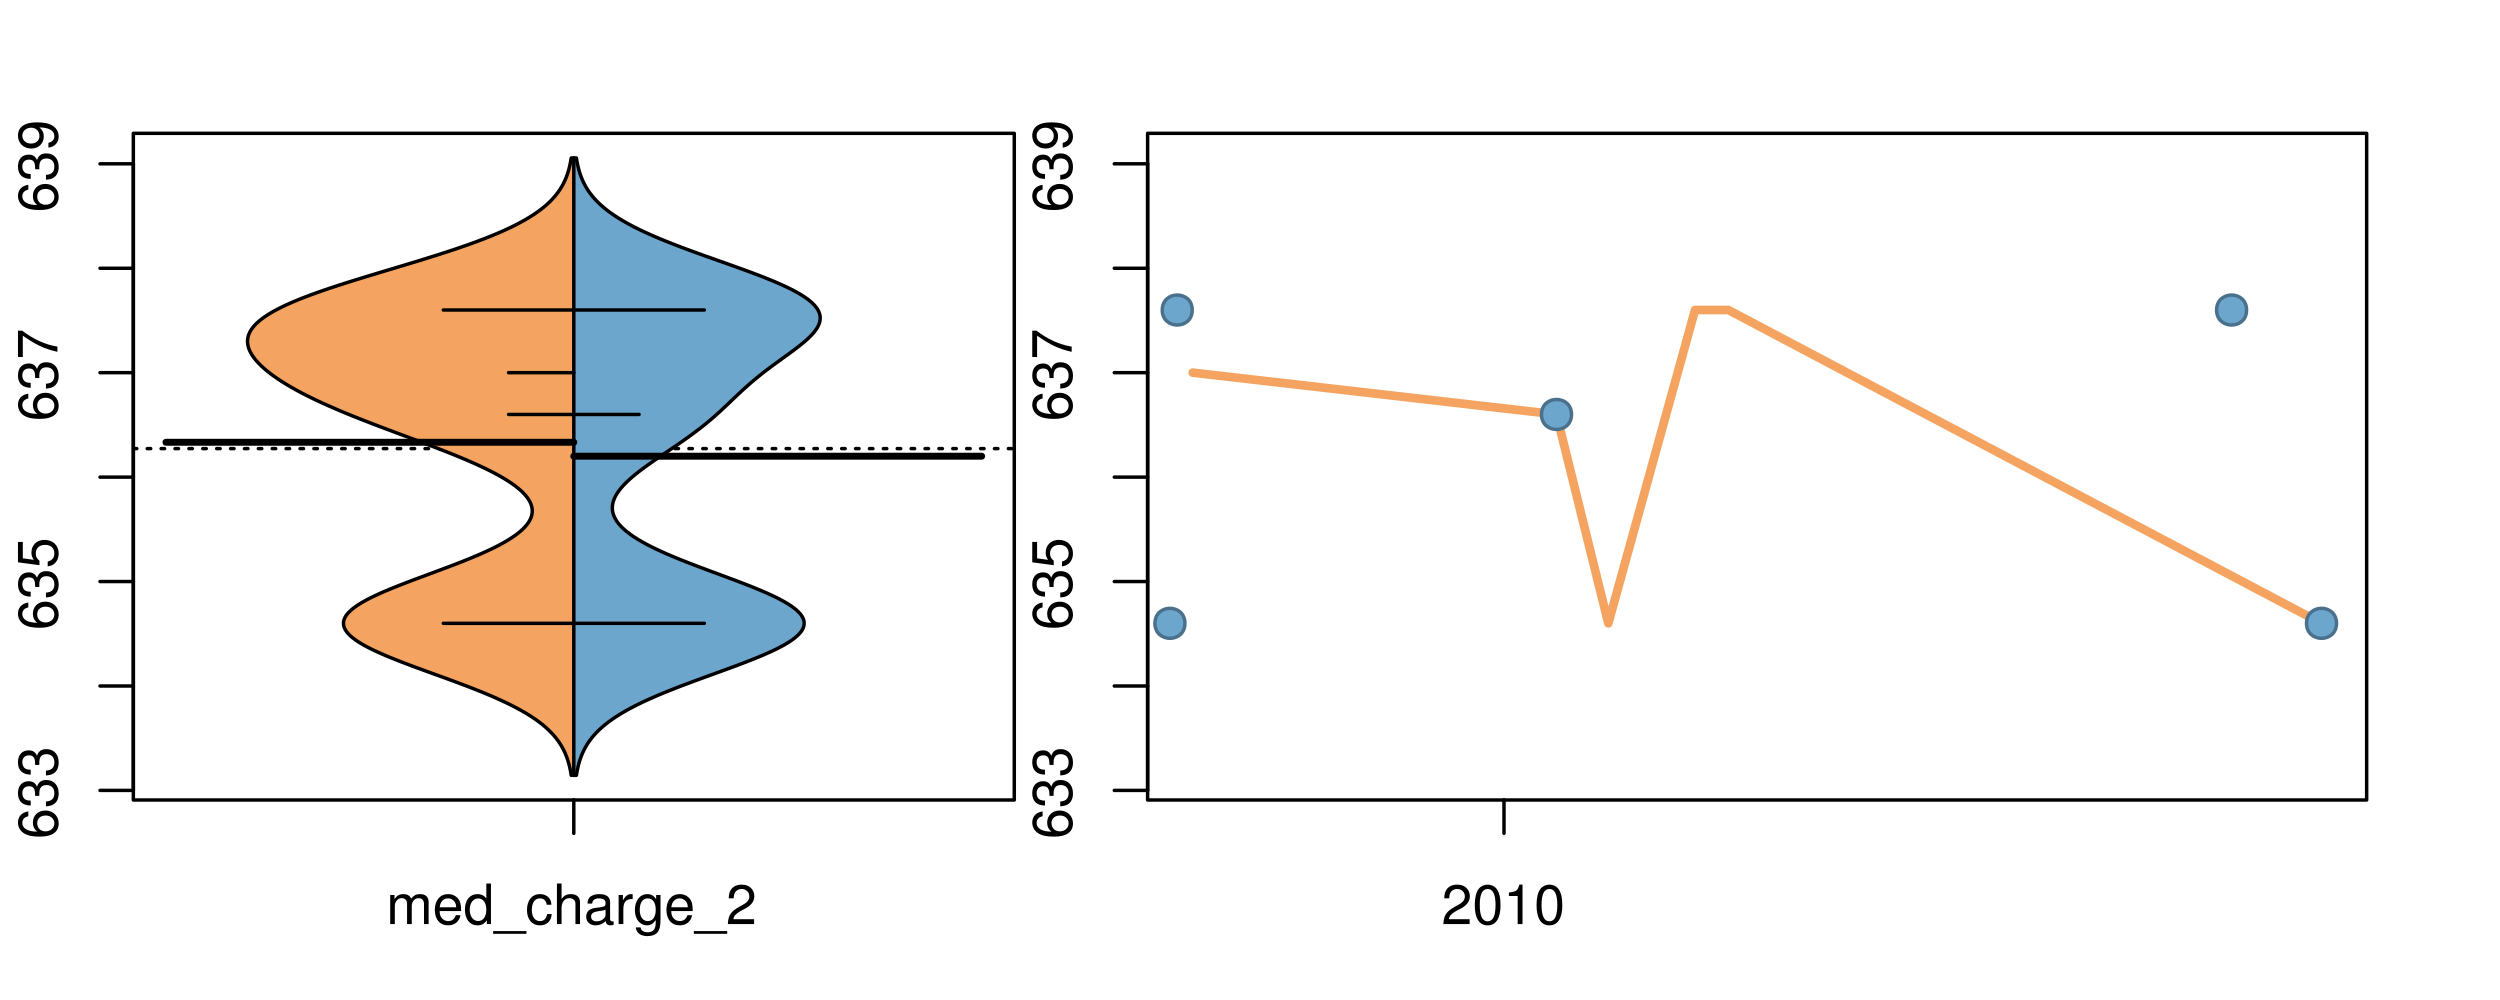 <?xml version="1.0" encoding="UTF-8"?>
<svg xmlns="http://www.w3.org/2000/svg" xmlns:xlink="http://www.w3.org/1999/xlink" width="540pt" height="216pt" viewBox="0 0 540 216" version="1.1">
<defs>
<g>
<symbol overflow="visible" id="glyph0-0">
<path style="stroke:none;" d="M -6.281 -5.969 C -7.688 -5.766 -8.516 -4.859 -8.516 -3.562 C -8.516 -2.625 -8.047 -1.781 -7.297 -1.281 C -6.469 -0.75 -5.422 -0.516 -3.875 -0.516 C -2.453 -0.516 -1.531 -0.734 -0.781 -1.234 C -0.094 -1.688 0.281 -2.438 0.281 -3.375 C 0.281 -4.984 -0.922 -6.156 -2.594 -6.156 C -4.172 -6.156 -5.297 -5.078 -5.297 -3.547 C -5.297 -2.719 -4.969 -2.047 -4.344 -1.594 C -6.422 -1.609 -7.578 -2.281 -7.578 -3.484 C -7.578 -4.234 -7.109 -4.75 -6.281 -4.922 Z M -4.359 -3.422 C -4.359 -4.438 -3.641 -5.078 -2.516 -5.078 C -1.438 -5.078 -0.656 -4.359 -0.656 -3.391 C -0.656 -2.406 -1.469 -1.656 -2.562 -1.656 C -3.625 -1.656 -4.359 -2.375 -4.359 -3.422 Z M -4.359 -3.422 "/>
</symbol>
<symbol overflow="visible" id="glyph0-1">
<path style="stroke:none;" d="M -3.906 -2.656 L -3.906 -3.234 C -3.906 -4.391 -3.391 -4.984 -2.359 -4.984 C -1.297 -4.984 -0.656 -4.328 -0.656 -3.234 C -0.656 -2.078 -1.234 -1.516 -2.469 -1.438 L -2.469 -0.391 C -1.781 -0.438 -1.344 -0.547 -0.953 -0.75 C -0.141 -1.188 0.281 -2.031 0.281 -3.188 C 0.281 -4.938 -0.766 -6.078 -2.375 -6.078 C -3.453 -6.078 -4.062 -5.656 -4.406 -4.625 C -4.719 -5.422 -5.312 -5.812 -6.172 -5.812 C -7.625 -5.812 -8.516 -4.844 -8.516 -3.234 C -8.516 -1.516 -7.578 -0.594 -5.766 -0.562 L -5.766 -1.625 C -6.281 -1.625 -6.562 -1.688 -6.828 -1.812 C -7.297 -2.047 -7.578 -2.578 -7.578 -3.234 C -7.578 -4.172 -7.031 -4.734 -6.125 -4.734 C -5.531 -4.734 -5.172 -4.531 -4.984 -4.062 C -4.859 -3.766 -4.812 -3.391 -4.797 -2.656 Z M -3.906 -2.656 "/>
</symbol>
<symbol overflow="visible" id="glyph0-2">
<path style="stroke:none;" d="M -8.516 -5.719 L -8.516 -1.312 L -3.875 -0.688 L -3.875 -1.656 C -4.469 -2.141 -4.672 -2.562 -4.672 -3.219 C -4.672 -4.359 -3.891 -5.078 -2.625 -5.078 C -1.406 -5.078 -0.656 -4.375 -0.656 -3.219 C -0.656 -2.297 -1.125 -1.734 -2.094 -1.469 L -2.094 -0.422 C -1.391 -0.562 -1.062 -0.688 -0.75 -0.938 C -0.094 -1.422 0.281 -2.281 0.281 -3.234 C 0.281 -4.953 -0.969 -6.156 -2.766 -6.156 C -4.453 -6.156 -5.609 -5.047 -5.609 -3.406 C -5.609 -2.812 -5.453 -2.328 -5.094 -1.844 L -7.469 -2.172 L -7.469 -5.719 Z M -8.516 -5.719 "/>
</symbol>
<symbol overflow="visible" id="glyph0-3">
<path style="stroke:none;" d="M -8.516 -6.234 L -8.516 -0.547 L -7.469 -0.547 L -7.469 -5.141 C -4.578 -3.125 -2.797 -2.297 0 -1.656 L 0 -2.781 C -2.719 -3.25 -5.062 -4.312 -7.625 -6.234 Z M -8.516 -6.234 "/>
</symbol>
<symbol overflow="visible" id="glyph0-4">
<path style="stroke:none;" d="M -1.938 -0.641 C -0.547 -0.844 0.281 -1.75 0.281 -3.047 C 0.281 -3.984 -0.188 -4.844 -0.938 -5.328 C -1.766 -5.875 -2.812 -6.109 -4.359 -6.109 C -5.781 -6.109 -6.703 -5.891 -7.453 -5.391 C -8.141 -4.922 -8.516 -4.172 -8.516 -3.234 C -8.516 -1.625 -7.312 -0.453 -5.641 -0.453 C -4.062 -0.453 -2.938 -1.531 -2.938 -3.078 C -2.938 -3.875 -3.234 -4.469 -3.891 -5.016 C -1.812 -5 -0.656 -4.328 -0.656 -3.125 C -0.656 -2.375 -1.125 -1.859 -1.938 -1.688 Z M -7.578 -3.234 C -7.578 -4.219 -6.766 -4.953 -5.656 -4.953 C -4.625 -4.953 -3.875 -4.219 -3.875 -3.188 C -3.875 -2.172 -4.578 -1.531 -5.719 -1.531 C -6.797 -1.531 -7.578 -2.25 -7.578 -3.234 Z M -7.578 -3.234 "/>
</symbol>
<symbol overflow="visible" id="glyph0-5">
<path style="stroke:none;" d="M -8.75 -5.938 L -8.75 -4.938 L -5.5 -4.938 C -6.125 -4.531 -6.469 -3.859 -6.469 -3.016 C -6.469 -1.375 -5.156 -0.312 -3.156 -0.312 C -1.031 -0.312 0.281 -1.359 0.281 -3.047 C 0.281 -3.906 -0.047 -4.516 -0.828 -5.047 L 0 -5.047 L 0 -5.938 Z M -5.531 -3.188 C -5.531 -4.266 -4.578 -4.938 -3.078 -4.938 C -1.625 -4.938 -0.656 -4.25 -0.656 -3.188 C -0.656 -2.094 -1.625 -1.359 -3.094 -1.359 C -4.562 -1.359 -5.531 -2.094 -5.531 -3.188 Z M -5.531 -3.188 "/>
</symbol>
<symbol overflow="visible" id="glyph0-6">
<path style="stroke:none;" d="M -6.281 -3.094 L -6.281 -2.047 L -7.266 -2.047 C -7.688 -2.047 -7.906 -2.297 -7.906 -2.75 C -7.906 -2.828 -7.906 -2.875 -7.891 -3.094 L -8.719 -3.094 C -8.766 -2.875 -8.781 -2.734 -8.781 -2.531 C -8.781 -1.609 -8.25 -1.062 -7.359 -1.062 L -6.281 -1.062 L -6.281 -0.219 L -5.469 -0.219 L -5.469 -1.062 L 0 -1.062 L 0 -2.047 L -5.469 -2.047 L -5.469 -3.094 Z M -6.281 -3.094 "/>
</symbol>
<symbol overflow="visible" id="glyph0-7">
<path style="stroke:none;" d="M 1.516 -6.938 L 1.516 0.266 L 2.109 0.266 L 2.109 -6.938 Z M 1.516 -6.938 "/>
</symbol>
<symbol overflow="visible" id="glyph0-8">
<path style="stroke:none;" d="M -6.469 -3.266 C -6.469 -1.5 -5.203 -0.438 -3.094 -0.438 C -0.984 -0.438 0.281 -1.484 0.281 -3.281 C 0.281 -5.047 -0.984 -6.125 -3.047 -6.125 C -5.219 -6.125 -6.469 -5.078 -6.469 -3.266 Z M -5.547 -3.281 C -5.547 -4.406 -4.625 -5.078 -3.062 -5.078 C -1.578 -5.078 -0.641 -4.375 -0.641 -3.281 C -0.641 -2.156 -1.578 -1.469 -3.094 -1.469 C -4.609 -1.469 -5.547 -2.156 -5.547 -3.281 Z M -5.547 -3.281 "/>
</symbol>
<symbol overflow="visible" id="glyph0-9">
<path style="stroke:none;" d="M -8.75 -1.828 L -8.75 -0.812 L 0 -0.812 L 0 -1.828 Z M -8.75 -1.828 "/>
</symbol>
<symbol overflow="visible" id="glyph0-10">
<path style="stroke:none;" d="M -1.25 -2.297 L -1.25 -1.047 L 0 -1.047 L 0 -2.297 Z M -1.25 -2.297 "/>
</symbol>
<symbol overflow="visible" id="glyph0-11">
<path style="stroke:none;" d="M -2.047 -3.922 L 0 -3.922 L 0 -4.984 L -2.047 -4.984 L -2.047 -6.234 L -2.984 -6.234 L -2.984 -4.984 L -8.516 -4.984 L -8.516 -4.203 L -3.156 -0.344 L -2.047 -0.344 Z M -2.984 -3.922 L -2.984 -1.266 L -6.703 -3.922 Z M -2.984 -3.922 "/>
</symbol>
<symbol overflow="visible" id="glyph0-12">
<path style="stroke:none;" d="M 0 -3.422 L -6.281 -5.828 L -6.281 -4.703 L -1.188 -2.922 L -6.281 -1.25 L -6.281 -0.125 L 0 -2.328 Z M 0 -3.422 "/>
</symbol>
<symbol overflow="visible" id="glyph0-13">
<path style="stroke:none;" d="M -0.594 -6.422 C -0.562 -6.312 -0.562 -6.266 -0.562 -6.203 C -0.562 -5.859 -0.75 -5.656 -1.062 -5.656 L -4.75 -5.656 C -5.875 -5.656 -6.469 -4.844 -6.469 -3.297 C -6.469 -2.391 -6.203 -1.625 -5.734 -1.219 C -5.406 -0.922 -5.047 -0.797 -4.422 -0.781 L -4.422 -1.781 C -5.203 -1.875 -5.547 -2.328 -5.547 -3.266 C -5.547 -4.156 -5.203 -4.672 -4.609 -4.672 L -4.344 -4.672 C -3.922 -4.672 -3.75 -4.422 -3.641 -3.625 C -3.469 -2.203 -3.422 -1.984 -3.266 -1.609 C -2.969 -0.875 -2.406 -0.5 -1.578 -0.5 C -0.438 -0.5 0.281 -1.297 0.281 -2.562 C 0.281 -3.359 0 -4 -0.641 -4.703 C -0.016 -4.781 0.281 -5.094 0.281 -5.734 C 0.281 -5.938 0.25 -6.094 0.172 -6.422 Z M -1.984 -4.672 C -1.641 -4.672 -1.438 -4.578 -1.156 -4.266 C -0.797 -3.859 -0.594 -3.375 -0.594 -2.781 C -0.594 -2 -0.969 -1.547 -1.609 -1.547 C -2.266 -1.547 -2.609 -1.984 -2.766 -3.062 C -2.906 -4.109 -2.953 -4.328 -3.109 -4.672 Z M -1.984 -4.672 "/>
</symbol>
<symbol overflow="visible" id="glyph0-14">
<path style="stroke:none;" d="M 0 -5.781 L -6.281 -5.781 L -6.281 -4.781 L -2.719 -4.781 C -1.438 -4.781 -0.594 -4.109 -0.594 -3.078 C -0.594 -2.281 -1.078 -1.781 -1.844 -1.781 L -6.281 -1.781 L -6.281 -0.781 L -1.438 -0.781 C -0.391 -0.781 0.281 -1.562 0.281 -2.781 C 0.281 -3.703 -0.047 -4.297 -0.875 -4.891 L 0 -4.891 Z M 0 -5.781 "/>
</symbol>
<symbol overflow="visible" id="glyph0-15">
<path style="stroke:none;" d="M -2.812 -6.156 C -3.766 -6.156 -4.344 -6.078 -4.812 -5.906 C -5.844 -5.5 -6.469 -4.531 -6.469 -3.359 C -6.469 -1.609 -5.125 -0.484 -3.062 -0.484 C -1 -0.484 0.281 -1.578 0.281 -3.344 C 0.281 -4.781 -0.547 -5.766 -1.906 -6.031 L -1.906 -5.016 C -1.078 -4.734 -0.641 -4.172 -0.641 -3.375 C -0.641 -2.734 -0.938 -2.203 -1.469 -1.859 C -1.828 -1.625 -2.188 -1.531 -2.812 -1.531 Z M -3.625 -1.547 C -4.781 -1.625 -5.547 -2.344 -5.547 -3.344 C -5.547 -4.328 -4.734 -5.094 -3.703 -5.094 C -3.672 -5.094 -3.641 -5.094 -3.625 -5.078 Z M -3.625 -1.547 "/>
</symbol>
<symbol overflow="visible" id="glyph1-0">
<path style="stroke:none;" d="M 0.844 -6.281 L 0.844 0 L 1.844 0 L 1.844 -3.953 C 1.844 -4.859 2.516 -5.594 3.328 -5.594 C 4.062 -5.594 4.484 -5.141 4.484 -4.328 L 4.484 0 L 5.5 0 L 5.5 -3.953 C 5.5 -4.859 6.156 -5.594 6.969 -5.594 C 7.703 -5.594 8.141 -5.125 8.141 -4.328 L 8.141 0 L 9.141 0 L 9.141 -4.719 C 9.141 -5.844 8.5 -6.469 7.312 -6.469 C 6.484 -6.469 5.969 -6.219 5.391 -5.516 C 5.016 -6.188 4.516 -6.469 3.703 -6.469 C 2.859 -6.469 2.297 -6.156 1.766 -5.406 L 1.766 -6.281 Z M 0.844 -6.281 "/>
</symbol>
<symbol overflow="visible" id="glyph1-1">
<path style="stroke:none;" d="M 6.156 -2.812 C 6.156 -3.766 6.078 -4.344 5.906 -4.812 C 5.5 -5.844 4.531 -6.469 3.359 -6.469 C 1.609 -6.469 0.484 -5.125 0.484 -3.062 C 0.484 -1 1.578 0.281 3.344 0.281 C 4.781 0.281 5.766 -0.547 6.031 -1.906 L 5.016 -1.906 C 4.734 -1.078 4.172 -0.641 3.375 -0.641 C 2.734 -0.641 2.203 -0.938 1.859 -1.469 C 1.625 -1.828 1.531 -2.188 1.531 -2.812 Z M 1.547 -3.625 C 1.625 -4.781 2.344 -5.547 3.344 -5.547 C 4.328 -5.547 5.094 -4.734 5.094 -3.703 C 5.094 -3.672 5.094 -3.641 5.078 -3.625 Z M 1.547 -3.625 "/>
</symbol>
<symbol overflow="visible" id="glyph1-2">
<path style="stroke:none;" d="M 5.938 -8.75 L 4.938 -8.75 L 4.938 -5.5 C 4.531 -6.125 3.859 -6.469 3.016 -6.469 C 1.375 -6.469 0.312 -5.156 0.312 -3.156 C 0.312 -1.031 1.359 0.281 3.047 0.281 C 3.906 0.281 4.516 -0.047 5.047 -0.828 L 5.047 0 L 5.938 0 Z M 3.188 -5.531 C 4.266 -5.531 4.938 -4.578 4.938 -3.078 C 4.938 -1.625 4.25 -0.656 3.188 -0.656 C 2.094 -0.656 1.359 -1.625 1.359 -3.094 C 1.359 -4.562 2.094 -5.531 3.188 -5.531 Z M 3.188 -5.531 "/>
</symbol>
<symbol overflow="visible" id="glyph1-3">
<path style="stroke:none;" d="M 6.938 1.516 L -0.266 1.516 L -0.266 2.109 L 6.938 2.109 Z M 6.938 1.516 "/>
</symbol>
<symbol overflow="visible" id="glyph1-4">
<path style="stroke:none;" d="M 5.656 -4.172 C 5.609 -4.781 5.469 -5.188 5.234 -5.531 C 4.797 -6.125 4.047 -6.469 3.172 -6.469 C 1.469 -6.469 0.375 -5.125 0.375 -3.031 C 0.375 -1.016 1.453 0.281 3.156 0.281 C 4.656 0.281 5.609 -0.625 5.719 -2.156 L 4.719 -2.156 C 4.547 -1.156 4.031 -0.641 3.188 -0.641 C 2.078 -0.641 1.422 -1.547 1.422 -3.031 C 1.422 -4.609 2.062 -5.547 3.156 -5.547 C 4 -5.547 4.531 -5.047 4.641 -4.172 Z M 5.656 -4.172 "/>
</symbol>
<symbol overflow="visible" id="glyph1-5">
<path style="stroke:none;" d="M 0.844 -8.75 L 0.844 0 L 1.844 0 L 1.844 -3.469 C 1.844 -4.75 2.516 -5.594 3.547 -5.594 C 3.859 -5.594 4.188 -5.484 4.422 -5.297 C 4.719 -5.094 4.844 -4.797 4.844 -4.359 L 4.844 0 L 5.828 0 L 5.828 -4.75 C 5.828 -5.812 5.078 -6.469 3.859 -6.469 C 2.969 -6.469 2.422 -6.188 1.844 -5.422 L 1.844 -8.75 Z M 0.844 -8.75 "/>
</symbol>
<symbol overflow="visible" id="glyph1-6">
<path style="stroke:none;" d="M 6.422 -0.594 C 6.312 -0.562 6.266 -0.562 6.203 -0.562 C 5.859 -0.562 5.656 -0.75 5.656 -1.062 L 5.656 -4.75 C 5.656 -5.875 4.844 -6.469 3.297 -6.469 C 2.391 -6.469 1.625 -6.203 1.219 -5.734 C 0.922 -5.406 0.797 -5.047 0.781 -4.422 L 1.781 -4.422 C 1.875 -5.203 2.328 -5.547 3.266 -5.547 C 4.156 -5.547 4.672 -5.203 4.672 -4.609 L 4.672 -4.344 C 4.672 -3.922 4.422 -3.75 3.625 -3.641 C 2.203 -3.469 1.984 -3.422 1.609 -3.266 C 0.875 -2.969 0.5 -2.406 0.5 -1.578 C 0.5 -0.438 1.297 0.281 2.562 0.281 C 3.359 0.281 4 0 4.703 -0.641 C 4.781 -0.016 5.094 0.281 5.734 0.281 C 5.938 0.281 6.094 0.25 6.422 0.172 Z M 4.672 -1.984 C 4.672 -1.641 4.578 -1.438 4.266 -1.156 C 3.859 -0.797 3.375 -0.594 2.781 -0.594 C 2 -0.594 1.547 -0.969 1.547 -1.609 C 1.547 -2.266 1.984 -2.609 3.062 -2.766 C 4.109 -2.906 4.328 -2.953 4.672 -3.109 Z M 4.672 -1.984 "/>
</symbol>
<symbol overflow="visible" id="glyph1-7">
<path style="stroke:none;" d="M 0.828 -6.281 L 0.828 0 L 1.844 0 L 1.844 -3.266 C 1.844 -4.156 2.062 -4.75 2.547 -5.094 C 2.859 -5.328 3.156 -5.406 3.859 -5.406 L 3.859 -6.438 C 3.688 -6.453 3.594 -6.469 3.469 -6.469 C 2.812 -6.469 2.328 -6.078 1.75 -5.141 L 1.75 -6.281 Z M 0.828 -6.281 "/>
</symbol>
<symbol overflow="visible" id="glyph1-8">
<path style="stroke:none;" d="M 4.938 -6.281 L 4.938 -5.375 C 4.438 -6.125 3.828 -6.469 3.031 -6.469 C 1.422 -6.469 0.344 -5.078 0.344 -3.031 C 0.344 -2 0.625 -1.156 1.141 -0.562 C 1.609 -0.031 2.281 0.281 2.938 0.281 C 3.734 0.281 4.281 -0.062 4.844 -0.859 L 4.844 -0.531 C 4.844 0.328 4.734 0.844 4.484 1.188 C 4.219 1.562 3.703 1.781 3.094 1.781 C 2.641 1.781 2.234 1.656 1.953 1.438 C 1.734 1.266 1.625 1.094 1.578 0.719 L 0.547 0.719 C 0.656 1.906 1.578 2.609 3.062 2.609 C 4 2.609 4.797 2.312 5.203 1.812 C 5.688 1.234 5.875 0.438 5.875 -1.031 L 5.875 -6.281 Z M 3.125 -5.547 C 4.219 -5.547 4.844 -4.625 4.844 -3.062 C 4.844 -1.562 4.203 -0.641 3.141 -0.641 C 2.047 -0.641 1.391 -1.578 1.391 -3.094 C 1.391 -4.609 2.062 -5.547 3.125 -5.547 Z M 3.125 -5.547 "/>
</symbol>
<symbol overflow="visible" id="glyph1-9">
<path style="stroke:none;" d="M 6.078 -1.047 L 1.594 -1.047 C 1.703 -1.734 2.094 -2.188 3.125 -2.797 L 4.328 -3.438 C 5.516 -4.094 6.125 -4.969 6.125 -6.016 C 6.125 -6.719 5.844 -7.375 5.344 -7.844 C 4.844 -8.297 4.219 -8.516 3.406 -8.516 C 2.328 -8.516 1.531 -8.125 1.062 -7.406 C 0.75 -6.953 0.625 -6.422 0.594 -5.562 L 1.656 -5.562 C 1.688 -6.125 1.766 -6.484 1.906 -6.75 C 2.188 -7.266 2.734 -7.578 3.375 -7.578 C 4.328 -7.578 5.047 -6.906 5.047 -5.984 C 5.047 -5.312 4.656 -4.734 3.906 -4.312 L 2.797 -3.688 C 1.016 -2.672 0.5 -1.875 0.406 0 L 6.078 0 Z M 6.078 -1.047 "/>
</symbol>
<symbol overflow="visible" id="glyph1-10">
<path style="stroke:none;" d="M 3.297 -8.516 C 2.516 -8.516 1.781 -8.156 1.344 -7.578 C 0.797 -6.828 0.516 -5.688 0.516 -4.109 C 0.516 -1.25 1.469 0.281 3.297 0.281 C 5.094 0.281 6.078 -1.25 6.078 -4.047 C 6.078 -5.703 5.812 -6.797 5.25 -7.578 C 4.812 -8.172 4.109 -8.516 3.297 -8.516 Z M 3.297 -7.578 C 4.438 -7.578 5 -6.422 5 -4.141 C 5 -1.734 4.453 -0.594 3.281 -0.594 C 2.156 -0.594 1.594 -1.781 1.594 -4.109 C 1.594 -6.438 2.156 -7.578 3.297 -7.578 Z M 3.297 -7.578 "/>
</symbol>
<symbol overflow="visible" id="glyph1-11">
<path style="stroke:none;" d="M 3.109 -6.062 L 3.109 0 L 4.156 0 L 4.156 -8.516 L 3.469 -8.516 C 3.094 -7.203 2.859 -7.016 1.219 -6.812 L 1.219 -6.062 Z M 3.109 -6.062 "/>
</symbol>
</g>
<clipPath id="clip1">
  <path d="M 28.801 28.801 L 220.086 28.801 L 220.086 173.801 L 28.801 173.801 Z M 28.801 28.801 "/>
</clipPath>
<clipPath id="clip2">
  <path d="M 247.887 28.801 L 512.199 28.801 L 512.199 173.801 L 247.887 173.801 Z M 247.887 28.801 "/>
</clipPath>
<clipPath id="clip3">
  <path d="M 233.484 14.398 L 526.598 14.398 L 526.598 188.199 L 233.484 188.199 Z M 233.484 14.398 "/>
</clipPath>
<clipPath id="clip4">
  <path d="M 247.887 28.801 L 512.199 28.801 L 512.199 173.801 L 247.887 173.801 Z M 247.887 28.801 "/>
</clipPath>
</defs>
<g id="surface771">
<path style="fill:none;stroke-width:0.75;stroke-linecap:round;stroke-linejoin:round;stroke:rgb(0%,0%,0%);stroke-opacity:1;stroke-miterlimit:10;" d="M 28.801 172.801 L 219.086 172.801 L 219.086 28.801 L 28.801 28.801 L 28.801 172.801 "/>
<path style="fill:none;stroke-width:0.75;stroke-linecap:round;stroke-linejoin:round;stroke:rgb(0%,0%,0%);stroke-opacity:1;stroke-miterlimit:10;" d="M 28.801 170.73 L 28.801 35.383 "/>
<path style="fill:none;stroke-width:0.75;stroke-linecap:round;stroke-linejoin:round;stroke:rgb(0%,0%,0%);stroke-opacity:1;stroke-miterlimit:10;" d="M 28.801 170.73 L 21.602 170.73 "/>
<path style="fill:none;stroke-width:0.75;stroke-linecap:round;stroke-linejoin:round;stroke:rgb(0%,0%,0%);stroke-opacity:1;stroke-miterlimit:10;" d="M 28.801 148.172 L 21.602 148.172 "/>
<path style="fill:none;stroke-width:0.75;stroke-linecap:round;stroke-linejoin:round;stroke:rgb(0%,0%,0%);stroke-opacity:1;stroke-miterlimit:10;" d="M 28.801 125.613 L 21.602 125.613 "/>
<path style="fill:none;stroke-width:0.75;stroke-linecap:round;stroke-linejoin:round;stroke:rgb(0%,0%,0%);stroke-opacity:1;stroke-miterlimit:10;" d="M 28.801 103.055 L 21.602 103.055 "/>
<path style="fill:none;stroke-width:0.75;stroke-linecap:round;stroke-linejoin:round;stroke:rgb(0%,0%,0%);stroke-opacity:1;stroke-miterlimit:10;" d="M 28.801 80.496 L 21.602 80.496 "/>
<path style="fill:none;stroke-width:0.75;stroke-linecap:round;stroke-linejoin:round;stroke:rgb(0%,0%,0%);stroke-opacity:1;stroke-miterlimit:10;" d="M 28.801 57.941 L 21.602 57.941 "/>
<path style="fill:none;stroke-width:0.75;stroke-linecap:round;stroke-linejoin:round;stroke:rgb(0%,0%,0%);stroke-opacity:1;stroke-miterlimit:10;" d="M 28.801 35.383 L 21.602 35.383 "/>
<g style="fill:rgb(0%,0%,0%);fill-opacity:1;">
  <use xlink:href="#glyph0-0" x="12.396" y="181.23"/>
  <use xlink:href="#glyph0-1" x="12.396" y="174.559"/>
  <use xlink:href="#glyph0-1" x="12.396" y="167.887"/>
</g>
<g style="fill:rgb(0%,0%,0%);fill-opacity:1;">
  <use xlink:href="#glyph0-0" x="12.396" y="136.113"/>
  <use xlink:href="#glyph0-1" x="12.396" y="129.441"/>
  <use xlink:href="#glyph0-2" x="12.396" y="122.77"/>
</g>
<g style="fill:rgb(0%,0%,0%);fill-opacity:1;">
  <use xlink:href="#glyph0-0" x="12.396" y="90.996"/>
  <use xlink:href="#glyph0-1" x="12.396" y="84.324"/>
  <use xlink:href="#glyph0-3" x="12.396" y="77.652"/>
</g>
<g style="fill:rgb(0%,0%,0%);fill-opacity:1;">
  <use xlink:href="#glyph0-0" x="12.396" y="45.883"/>
  <use xlink:href="#glyph0-1" x="12.396" y="39.211"/>
  <use xlink:href="#glyph0-4" x="12.396" y="32.539"/>
</g>
<path style="fill:none;stroke-width:0.75;stroke-linecap:round;stroke-linejoin:round;stroke:rgb(0%,0%,0%);stroke-opacity:1;stroke-miterlimit:10;" d="M 123.941 172.801 L 123.941 172.801 "/>
<path style="fill:none;stroke-width:0.75;stroke-linecap:round;stroke-linejoin:round;stroke:rgb(0%,0%,0%);stroke-opacity:1;stroke-miterlimit:10;" d="M 123.941 172.801 L 123.941 180 "/>
<g style="fill:rgb(0%,0%,0%);fill-opacity:1;">
  <use xlink:href="#glyph1-0" x="83.441" y="199.596"/>
  <use xlink:href="#glyph1-1" x="93.438" y="199.596"/>
  <use xlink:href="#glyph1-2" x="100.109" y="199.596"/>
  <use xlink:href="#glyph1-3" x="106.781" y="199.596"/>
  <use xlink:href="#glyph1-4" x="113.453" y="199.596"/>
  <use xlink:href="#glyph1-5" x="119.453" y="199.596"/>
  <use xlink:href="#glyph1-6" x="126.125" y="199.596"/>
  <use xlink:href="#glyph1-7" x="132.797" y="199.596"/>
  <use xlink:href="#glyph1-8" x="136.793" y="199.596"/>
  <use xlink:href="#glyph1-1" x="143.465" y="199.596"/>
  <use xlink:href="#glyph1-3" x="150.137" y="199.596"/>
  <use xlink:href="#glyph1-9" x="156.809" y="199.596"/>
</g>
<g clip-path="url(#clip1)" clip-rule="nonzero">
<path style="fill:none;stroke-width:0.75;stroke-linecap:round;stroke-linejoin:round;stroke:rgb(0%,0%,0%);stroke-opacity:1;stroke-dasharray:0.75,2.25;stroke-miterlimit:10;" d="M 28.801 96.902 L 219.086 96.902 "/>
<path style=" stroke:none;fill-rule:nonzero;fill:rgb(95.686%,64.314%,37.647%);fill-opacity:1;" d="M 123.941 34.133 L 123.379 34.133 L 123.34 34.395 L 123.293 34.656 L 123.25 34.918 L 123.199 35.176 L 123.09 35.699 L 122.965 36.223 L 122.898 36.48 L 122.75 37.004 L 122.668 37.266 L 122.586 37.523 L 122.496 37.785 L 122.301 38.309 L 122.191 38.57 L 122.082 38.828 L 121.965 39.09 L 121.84 39.352 L 121.711 39.613 L 121.574 39.875 L 121.43 40.133 L 121.281 40.395 L 121.121 40.656 L 120.957 40.918 L 120.781 41.18 L 120.598 41.438 L 120.406 41.699 L 120.207 41.961 L 120 42.223 L 119.777 42.484 L 119.551 42.742 L 119.312 43.004 L 119.062 43.266 L 118.809 43.527 L 118.535 43.789 L 118.254 44.047 L 117.961 44.309 L 117.656 44.57 L 117.348 44.832 L 117.016 45.094 L 116.676 45.352 L 116.324 45.613 L 115.957 45.875 L 115.582 46.137 L 115.188 46.398 L 114.785 46.656 L 114.371 46.918 L 113.938 47.18 L 113.496 47.441 L 113.031 47.703 L 112.559 47.961 L 112.074 48.223 L 111.57 48.484 L 111.059 48.746 L 110.527 49.008 L 109.984 49.266 L 109.426 49.527 L 108.852 49.789 L 108.27 50.051 L 107.664 50.312 L 107.051 50.57 L 106.426 50.832 L 105.781 51.094 L 105.129 51.355 L 104.457 51.617 L 103.773 51.875 L 103.082 52.137 L 102.371 52.398 L 101.652 52.66 L 100.918 52.922 L 100.176 53.18 L 99.422 53.441 L 98.652 53.703 L 97.879 53.965 L 97.09 54.227 L 96.293 54.484 L 95.488 54.746 L 94.676 55.008 L 93.852 55.27 L 93.023 55.527 L 92.188 55.789 L 91.348 56.051 L 89.645 56.574 L 88.785 56.832 L 87.926 57.094 L 87.062 57.355 L 85.328 57.879 L 84.461 58.137 L 83.59 58.398 L 81.855 58.922 L 80.992 59.184 L 80.129 59.441 L 78.418 59.965 L 77.57 60.227 L 76.73 60.488 L 75.895 60.746 L 75.066 61.008 L 74.242 61.27 L 73.434 61.531 L 72.633 61.793 L 71.84 62.051 L 71.062 62.312 L 70.289 62.574 L 69.535 62.836 L 68.789 63.098 L 68.059 63.355 L 67.344 63.617 L 66.641 63.879 L 65.953 64.141 L 65.281 64.402 L 64.625 64.66 L 63.988 64.922 L 63.363 65.184 L 62.762 65.445 L 62.176 65.707 L 61.605 65.965 L 61.059 66.227 L 60.523 66.488 L 60.012 66.75 L 59.52 67.012 L 59.039 67.27 L 58.59 67.531 L 58.148 67.793 L 57.738 68.055 L 57.34 68.316 L 56.961 68.574 L 56.609 68.836 L 56.27 69.098 L 55.953 69.359 L 55.66 69.621 L 55.375 69.879 L 55.125 70.141 L 54.883 70.402 L 54.664 70.664 L 54.469 70.926 L 54.281 71.184 L 54.125 71.445 L 53.98 71.707 L 53.855 71.969 L 53.75 72.23 L 53.652 72.488 L 53.586 72.75 L 53.531 73.012 L 53.492 73.273 L 53.477 73.531 L 53.465 73.793 L 53.484 74.055 L 53.512 74.316 L 53.555 74.578 L 53.613 74.836 L 53.684 75.098 L 53.777 75.359 L 53.879 75.621 L 53.996 75.883 L 54.129 76.141 L 54.27 76.402 L 54.43 76.664 L 54.602 76.926 L 54.785 77.188 L 54.984 77.445 L 55.188 77.707 L 55.414 77.969 L 55.645 78.23 L 55.891 78.492 L 56.148 78.75 L 56.414 79.012 L 56.695 79.273 L 56.984 79.535 L 57.285 79.797 L 57.598 80.055 L 57.918 80.316 L 58.254 80.578 L 58.598 80.84 L 58.949 81.102 L 59.312 81.359 L 59.684 81.621 L 60.07 81.883 L 60.465 82.145 L 60.867 82.406 L 61.281 82.664 L 61.703 82.926 L 62.137 83.188 L 62.578 83.449 L 63.027 83.711 L 63.492 83.969 L 63.961 84.23 L 64.441 84.492 L 64.93 84.754 L 65.426 85.016 L 65.938 85.273 L 66.453 85.535 L 66.977 85.797 L 67.512 86.059 L 68.051 86.32 L 68.605 86.578 L 69.164 86.84 L 69.73 87.102 L 70.309 87.363 L 70.891 87.625 L 71.484 87.883 L 72.082 88.145 L 72.688 88.406 L 73.922 88.93 L 74.551 89.188 L 75.188 89.449 L 75.828 89.711 L 76.473 89.973 L 77.125 90.234 L 77.785 90.492 L 78.449 90.754 L 79.117 91.016 L 79.789 91.277 L 80.465 91.539 L 81.148 91.797 L 81.832 92.059 L 82.52 92.32 L 83.211 92.582 L 83.902 92.84 L 84.598 93.102 L 85.297 93.363 L 85.992 93.625 L 86.691 93.887 L 87.391 94.145 L 89.488 94.93 L 90.184 95.191 L 90.875 95.449 L 91.57 95.711 L 92.945 96.234 L 93.625 96.496 L 94.305 96.754 L 94.98 97.016 L 95.648 97.277 L 96.312 97.539 L 96.969 97.801 L 97.621 98.059 L 98.266 98.32 L 98.902 98.582 L 99.535 98.844 L 100.156 99.105 L 100.77 99.363 L 101.375 99.625 L 101.973 99.887 L 102.562 100.148 L 103.137 100.41 L 103.703 100.668 L 104.262 100.93 L 104.805 101.191 L 105.34 101.453 L 105.859 101.715 L 106.371 101.973 L 106.871 102.234 L 107.355 102.496 L 107.832 102.758 L 108.289 103.02 L 108.734 103.277 L 109.168 103.539 L 109.586 103.801 L 109.992 104.062 L 110.379 104.324 L 110.758 104.582 L 111.121 104.844 L 111.465 105.105 L 111.797 105.367 L 112.109 105.629 L 112.41 105.887 L 112.695 106.148 L 112.961 106.41 L 113.215 106.672 L 113.449 106.934 L 113.668 107.191 L 113.871 107.453 L 114.055 107.715 L 114.227 107.977 L 114.375 108.238 L 114.512 108.496 L 114.633 108.758 L 114.727 109.02 L 114.812 109.281 L 114.875 109.543 L 114.922 109.801 L 114.957 110.062 L 114.965 110.324 L 114.961 110.586 L 114.934 110.844 L 114.891 111.105 L 114.836 111.367 L 114.754 111.629 L 114.66 111.891 L 114.543 112.148 L 114.41 112.41 L 114.262 112.672 L 114.09 112.934 L 113.906 113.195 L 113.699 113.453 L 113.473 113.715 L 113.238 113.977 L 112.973 114.238 L 112.695 114.5 L 112.402 114.758 L 112.086 115.02 L 111.762 115.281 L 111.406 115.543 L 111.043 115.805 L 110.66 116.062 L 110.262 116.324 L 109.848 116.586 L 109.41 116.848 L 108.965 117.109 L 108.5 117.367 L 108.02 117.629 L 107.527 117.891 L 107.012 118.152 L 106.488 118.414 L 105.949 118.672 L 105.395 118.934 L 104.828 119.195 L 104.246 119.457 L 103.656 119.719 L 103.051 119.977 L 102.434 120.238 L 101.812 120.5 L 101.172 120.762 L 100.527 121.023 L 99.875 121.281 L 98.539 121.805 L 97.859 122.066 L 97.176 122.328 L 96.488 122.586 L 95.098 123.109 L 94.398 123.371 L 93.695 123.633 L 92.992 123.891 L 90.883 124.676 L 90.184 124.938 L 89.488 125.195 L 88.797 125.457 L 88.109 125.719 L 87.43 125.98 L 86.758 126.242 L 86.09 126.5 L 85.438 126.762 L 84.789 127.023 L 84.152 127.285 L 83.531 127.547 L 82.918 127.805 L 82.324 128.066 L 81.742 128.328 L 81.176 128.59 L 80.629 128.848 L 80.094 129.109 L 79.586 129.371 L 79.086 129.633 L 78.613 129.895 L 78.16 130.152 L 77.723 130.414 L 77.316 130.676 L 76.93 130.938 L 76.562 131.199 L 76.227 131.457 L 75.902 131.719 L 75.621 131.98 L 75.355 132.242 L 75.113 132.504 L 74.906 132.762 L 74.715 133.023 L 74.562 133.285 L 74.43 133.547 L 74.324 133.809 L 74.254 134.066 L 74.203 134.328 L 74.188 134.59 L 74.199 134.852 L 74.23 135.113 L 74.305 135.371 L 74.391 135.633 L 74.516 135.895 L 74.668 136.156 L 74.84 136.418 L 75.047 136.676 L 75.273 136.938 L 75.535 137.199 L 75.816 137.461 L 76.121 137.723 L 76.457 137.98 L 76.812 138.242 L 77.195 138.504 L 77.602 138.766 L 78.023 139.027 L 78.477 139.285 L 78.945 139.547 L 79.438 139.809 L 79.949 140.07 L 80.473 140.332 L 81.023 140.59 L 81.586 140.852 L 82.168 141.113 L 82.762 141.375 L 83.367 141.637 L 83.996 141.895 L 84.633 142.156 L 85.281 142.418 L 85.941 142.68 L 86.605 142.941 L 87.289 143.199 L 87.973 143.461 L 88.664 143.723 L 90.07 144.246 L 90.781 144.504 L 91.492 144.766 L 92.207 145.027 L 93.645 145.551 L 94.363 145.809 L 95.082 146.07 L 96.512 146.594 L 97.223 146.852 L 97.93 147.113 L 98.633 147.375 L 99.332 147.637 L 100.023 147.898 L 100.711 148.156 L 101.387 148.418 L 102.059 148.68 L 102.727 148.941 L 103.379 149.203 L 104.027 149.461 L 104.664 149.723 L 105.289 149.984 L 105.91 150.246 L 106.512 150.508 L 107.109 150.766 L 107.695 151.027 L 108.266 151.289 L 108.832 151.551 L 109.379 151.812 L 109.918 152.07 L 110.441 152.332 L 110.953 152.594 L 111.457 152.855 L 111.941 153.117 L 112.422 153.375 L 112.883 153.637 L 113.332 153.898 L 113.773 154.16 L 114.195 154.422 L 114.609 154.68 L 115.008 154.941 L 115.395 155.203 L 115.777 155.465 L 116.137 155.727 L 116.488 155.984 L 116.828 156.246 L 117.156 156.508 L 117.477 156.77 L 117.777 157.031 L 118.074 157.289 L 118.359 157.551 L 118.629 157.812 L 118.895 158.074 L 119.145 158.336 L 119.387 158.594 L 119.621 158.855 L 120.059 159.379 L 120.258 159.641 L 120.457 159.898 L 120.645 160.16 L 120.996 160.684 L 121.156 160.945 L 121.312 161.203 L 121.461 161.465 L 121.602 161.727 L 121.738 161.988 L 121.863 162.25 L 121.984 162.508 L 122.102 162.77 L 122.211 163.031 L 122.316 163.293 L 122.414 163.555 L 122.508 163.812 L 122.598 164.074 L 122.68 164.336 L 122.758 164.598 L 122.832 164.855 L 122.906 165.117 L 122.973 165.379 L 123.035 165.641 L 123.094 165.902 L 123.148 166.16 L 123.203 166.422 L 123.254 166.684 L 123.297 166.945 L 123.344 167.207 L 123.383 167.465 L 123.941 167.465 Z M 123.941 34.133 "/>
<path style="fill:none;stroke-width:0.75;stroke-linecap:round;stroke-linejoin:round;stroke:rgb(0%,0%,0%);stroke-opacity:1;stroke-miterlimit:10;" d="M 123.941 34.133 L 123.379 34.133 L 123.34 34.395 L 123.293 34.656 L 123.25 34.918 L 123.199 35.176 L 123.09 35.699 L 122.965 36.223 L 122.898 36.48 L 122.75 37.004 L 122.668 37.266 L 122.586 37.523 L 122.496 37.785 L 122.301 38.309 L 122.191 38.57 L 122.082 38.828 L 121.965 39.09 L 121.84 39.352 L 121.711 39.613 L 121.574 39.875 L 121.43 40.133 L 121.281 40.395 L 121.121 40.656 L 120.957 40.918 L 120.781 41.18 L 120.598 41.438 L 120.406 41.699 L 120.207 41.961 L 120 42.223 L 119.777 42.484 L 119.551 42.742 L 119.312 43.004 L 119.062 43.266 L 118.809 43.527 L 118.535 43.789 L 118.254 44.047 L 117.961 44.309 L 117.656 44.57 L 117.348 44.832 L 117.016 45.094 L 116.676 45.352 L 116.324 45.613 L 115.957 45.875 L 115.582 46.137 L 115.188 46.398 L 114.785 46.656 L 114.371 46.918 L 113.938 47.18 L 113.496 47.441 L 113.031 47.703 L 112.559 47.961 L 112.074 48.223 L 111.57 48.484 L 111.059 48.746 L 110.527 49.008 L 109.984 49.266 L 109.426 49.527 L 108.852 49.789 L 108.27 50.051 L 107.664 50.312 L 107.051 50.57 L 106.426 50.832 L 105.781 51.094 L 105.129 51.355 L 104.457 51.617 L 103.773 51.875 L 103.082 52.137 L 102.371 52.398 L 101.652 52.66 L 100.918 52.922 L 100.176 53.18 L 99.422 53.441 L 98.652 53.703 L 97.879 53.965 L 97.09 54.227 L 96.293 54.484 L 95.488 54.746 L 94.676 55.008 L 93.852 55.27 L 93.023 55.527 L 92.188 55.789 L 91.348 56.051 L 89.645 56.574 L 88.785 56.832 L 87.926 57.094 L 87.062 57.355 L 85.328 57.879 L 84.461 58.137 L 83.59 58.398 L 81.855 58.922 L 80.992 59.184 L 80.129 59.441 L 78.418 59.965 L 77.57 60.227 L 76.73 60.488 L 75.895 60.746 L 75.066 61.008 L 74.242 61.27 L 73.434 61.531 L 72.633 61.793 L 71.84 62.051 L 71.062 62.312 L 70.289 62.574 L 69.535 62.836 L 68.789 63.098 L 68.059 63.355 L 67.344 63.617 L 66.641 63.879 L 65.953 64.141 L 65.281 64.402 L 64.625 64.66 L 63.988 64.922 L 63.363 65.184 L 62.762 65.445 L 62.176 65.707 L 61.605 65.965 L 61.059 66.227 L 60.523 66.488 L 60.012 66.75 L 59.52 67.012 L 59.039 67.27 L 58.59 67.531 L 58.148 67.793 L 57.738 68.055 L 57.34 68.316 L 56.961 68.574 L 56.609 68.836 L 56.27 69.098 L 55.953 69.359 L 55.66 69.621 L 55.375 69.879 L 55.125 70.141 L 54.883 70.402 L 54.664 70.664 L 54.469 70.926 L 54.281 71.184 L 54.125 71.445 L 53.98 71.707 L 53.855 71.969 L 53.75 72.23 L 53.652 72.488 L 53.586 72.75 L 53.531 73.012 L 53.492 73.273 L 53.477 73.531 L 53.465 73.793 L 53.484 74.055 L 53.512 74.316 L 53.555 74.578 L 53.613 74.836 L 53.684 75.098 L 53.777 75.359 L 53.879 75.621 L 53.996 75.883 L 54.129 76.141 L 54.27 76.402 L 54.43 76.664 L 54.602 76.926 L 54.785 77.188 L 54.984 77.445 L 55.188 77.707 L 55.414 77.969 L 55.645 78.23 L 55.891 78.492 L 56.148 78.75 L 56.414 79.012 L 56.695 79.273 L 56.984 79.535 L 57.285 79.797 L 57.598 80.055 L 57.918 80.316 L 58.254 80.578 L 58.598 80.84 L 58.949 81.102 L 59.312 81.359 L 59.684 81.621 L 60.07 81.883 L 60.465 82.145 L 60.867 82.406 L 61.281 82.664 L 61.703 82.926 L 62.137 83.188 L 62.578 83.449 L 63.027 83.711 L 63.492 83.969 L 63.961 84.23 L 64.441 84.492 L 64.93 84.754 L 65.426 85.016 L 65.938 85.273 L 66.453 85.535 L 66.977 85.797 L 67.512 86.059 L 68.051 86.32 L 68.605 86.578 L 69.164 86.84 L 69.73 87.102 L 70.309 87.363 L 70.891 87.625 L 71.484 87.883 L 72.082 88.145 L 72.688 88.406 L 73.922 88.93 L 74.551 89.188 L 75.188 89.449 L 75.828 89.711 L 76.473 89.973 L 77.125 90.234 L 77.785 90.492 L 78.449 90.754 L 79.117 91.016 L 79.789 91.277 L 80.465 91.539 L 81.148 91.797 L 81.832 92.059 L 82.52 92.32 L 83.211 92.582 L 83.902 92.84 L 84.598 93.102 L 85.297 93.363 L 85.992 93.625 L 86.691 93.887 L 87.391 94.145 L 89.488 94.93 L 90.184 95.191 L 90.875 95.449 L 91.57 95.711 L 92.945 96.234 L 93.625 96.496 L 94.305 96.754 L 94.98 97.016 L 95.648 97.277 L 96.312 97.539 L 96.969 97.801 L 97.621 98.059 L 98.266 98.32 L 98.902 98.582 L 99.535 98.844 L 100.156 99.105 L 100.77 99.363 L 101.375 99.625 L 101.973 99.887 L 102.562 100.148 L 103.137 100.41 L 103.703 100.668 L 104.262 100.93 L 104.805 101.191 L 105.34 101.453 L 105.859 101.715 L 106.371 101.973 L 106.871 102.234 L 107.355 102.496 L 107.832 102.758 L 108.289 103.02 L 108.734 103.277 L 109.168 103.539 L 109.586 103.801 L 109.992 104.062 L 110.379 104.324 L 110.758 104.582 L 111.121 104.844 L 111.465 105.105 L 111.797 105.367 L 112.109 105.629 L 112.41 105.887 L 112.695 106.148 L 112.961 106.41 L 113.215 106.672 L 113.449 106.934 L 113.668 107.191 L 113.871 107.453 L 114.055 107.715 L 114.227 107.977 L 114.375 108.238 L 114.512 108.496 L 114.633 108.758 L 114.727 109.02 L 114.812 109.281 L 114.875 109.543 L 114.922 109.801 L 114.957 110.062 L 114.965 110.324 L 114.961 110.586 L 114.934 110.844 L 114.891 111.105 L 114.836 111.367 L 114.754 111.629 L 114.66 111.891 L 114.543 112.148 L 114.41 112.41 L 114.262 112.672 L 114.09 112.934 L 113.906 113.195 L 113.699 113.453 L 113.473 113.715 L 113.238 113.977 L 112.973 114.238 L 112.695 114.5 L 112.402 114.758 L 112.086 115.02 L 111.762 115.281 L 111.406 115.543 L 111.043 115.805 L 110.66 116.062 L 110.262 116.324 L 109.848 116.586 L 109.41 116.848 L 108.965 117.109 L 108.5 117.367 L 108.02 117.629 L 107.527 117.891 L 107.012 118.152 L 106.488 118.414 L 105.949 118.672 L 105.395 118.934 L 104.828 119.195 L 104.246 119.457 L 103.656 119.719 L 103.051 119.977 L 102.434 120.238 L 101.812 120.5 L 101.172 120.762 L 100.527 121.023 L 99.875 121.281 L 98.539 121.805 L 97.859 122.066 L 97.176 122.328 L 96.488 122.586 L 95.098 123.109 L 94.398 123.371 L 93.695 123.633 L 92.992 123.891 L 90.883 124.676 L 90.184 124.938 L 89.488 125.195 L 88.797 125.457 L 88.109 125.719 L 87.43 125.98 L 86.758 126.242 L 86.09 126.5 L 85.438 126.762 L 84.789 127.023 L 84.152 127.285 L 83.531 127.547 L 82.918 127.805 L 82.324 128.066 L 81.742 128.328 L 81.176 128.59 L 80.629 128.848 L 80.094 129.109 L 79.586 129.371 L 79.086 129.633 L 78.613 129.895 L 78.16 130.152 L 77.723 130.414 L 77.316 130.676 L 76.93 130.938 L 76.562 131.199 L 76.227 131.457 L 75.902 131.719 L 75.621 131.98 L 75.355 132.242 L 75.113 132.504 L 74.906 132.762 L 74.715 133.023 L 74.562 133.285 L 74.43 133.547 L 74.324 133.809 L 74.254 134.066 L 74.203 134.328 L 74.188 134.59 L 74.199 134.852 L 74.23 135.113 L 74.305 135.371 L 74.391 135.633 L 74.516 135.895 L 74.668 136.156 L 74.84 136.418 L 75.047 136.676 L 75.273 136.938 L 75.535 137.199 L 75.816 137.461 L 76.121 137.723 L 76.457 137.98 L 76.812 138.242 L 77.195 138.504 L 77.602 138.766 L 78.023 139.027 L 78.477 139.285 L 78.945 139.547 L 79.438 139.809 L 79.949 140.07 L 80.473 140.332 L 81.023 140.59 L 81.586 140.852 L 82.168 141.113 L 82.762 141.375 L 83.367 141.637 L 83.996 141.895 L 84.633 142.156 L 85.281 142.418 L 85.941 142.68 L 86.605 142.941 L 87.289 143.199 L 87.973 143.461 L 88.664 143.723 L 90.07 144.246 L 90.781 144.504 L 91.492 144.766 L 92.207 145.027 L 93.645 145.551 L 94.363 145.809 L 95.082 146.07 L 96.512 146.594 L 97.223 146.852 L 97.93 147.113 L 98.633 147.375 L 99.332 147.637 L 100.023 147.898 L 100.711 148.156 L 101.387 148.418 L 102.059 148.68 L 102.727 148.941 L 103.379 149.203 L 104.027 149.461 L 104.664 149.723 L 105.289 149.984 L 105.91 150.246 L 106.512 150.508 L 107.109 150.766 L 107.695 151.027 L 108.266 151.289 L 108.832 151.551 L 109.379 151.812 L 109.918 152.07 L 110.441 152.332 L 110.953 152.594 L 111.457 152.855 L 111.941 153.117 L 112.422 153.375 L 112.883 153.637 L 113.332 153.898 L 113.773 154.16 L 114.195 154.422 L 114.609 154.68 L 115.008 154.941 L 115.395 155.203 L 115.777 155.465 L 116.137 155.727 L 116.488 155.984 L 116.828 156.246 L 117.156 156.508 L 117.477 156.77 L 117.777 157.031 L 118.074 157.289 L 118.359 157.551 L 118.629 157.812 L 118.895 158.074 L 119.145 158.336 L 119.387 158.594 L 119.621 158.855 L 120.059 159.379 L 120.258 159.641 L 120.457 159.898 L 120.645 160.16 L 120.996 160.684 L 121.156 160.945 L 121.312 161.203 L 121.461 161.465 L 121.602 161.727 L 121.738 161.988 L 121.863 162.25 L 121.984 162.508 L 122.102 162.77 L 122.211 163.031 L 122.316 163.293 L 122.414 163.555 L 122.508 163.812 L 122.598 164.074 L 122.68 164.336 L 122.758 164.598 L 122.832 164.855 L 122.906 165.117 L 122.973 165.379 L 123.035 165.641 L 123.094 165.902 L 123.148 166.16 L 123.203 166.422 L 123.254 166.684 L 123.297 166.945 L 123.344 167.207 L 123.383 167.465 L 123.941 167.465 "/>
<path style=" stroke:none;fill-rule:nonzero;fill:rgb(42.353%,65.098%,80.392%);fill-opacity:1;" d="M 123.941 167.465 L 124.5 167.465 L 124.543 167.207 L 124.586 166.945 L 124.633 166.684 L 124.734 166.16 L 124.793 165.902 L 124.852 165.641 L 124.914 165.379 L 124.98 165.117 L 125.051 164.855 L 125.125 164.598 L 125.289 164.074 L 125.379 163.812 L 125.473 163.555 L 125.57 163.293 L 125.676 163.031 L 125.785 162.77 L 125.898 162.508 L 126.023 162.25 L 126.148 161.988 L 126.285 161.727 L 126.426 161.465 L 126.574 161.203 L 126.73 160.945 L 126.891 160.684 L 127.062 160.422 L 127.242 160.16 L 127.43 159.898 L 127.625 159.641 L 127.828 159.379 L 128.043 159.117 L 128.266 158.855 L 128.5 158.594 L 128.742 158.336 L 128.992 158.074 L 129.258 157.812 L 129.527 157.551 L 129.812 157.289 L 130.105 157.031 L 130.41 156.77 L 130.73 156.508 L 131.059 156.246 L 131.398 155.984 L 131.75 155.727 L 132.109 155.465 L 132.488 155.203 L 132.875 154.941 L 133.277 154.68 L 133.691 154.422 L 134.113 154.16 L 134.555 153.898 L 135.004 153.637 L 135.465 153.375 L 135.945 153.117 L 136.43 152.855 L 136.934 152.594 L 137.445 152.332 L 137.969 152.07 L 138.508 151.812 L 139.055 151.551 L 139.617 151.289 L 140.191 151.027 L 140.773 150.766 L 141.371 150.508 L 141.977 150.246 L 142.598 149.984 L 143.223 149.723 L 143.859 149.461 L 144.508 149.203 L 145.16 148.941 L 145.824 148.68 L 146.496 148.418 L 147.176 148.156 L 147.863 147.898 L 148.555 147.637 L 149.254 147.375 L 149.957 147.113 L 150.664 146.852 L 151.375 146.594 L 152.805 146.07 L 153.523 145.809 L 154.242 145.551 L 154.961 145.289 L 155.676 145.027 L 156.395 144.766 L 157.105 144.504 L 157.816 144.246 L 158.52 143.984 L 159.219 143.723 L 159.914 143.461 L 160.598 143.199 L 161.281 142.941 L 161.945 142.68 L 162.605 142.418 L 163.254 142.156 L 163.891 141.895 L 164.516 141.637 L 165.125 141.375 L 165.719 141.113 L 166.301 140.852 L 166.863 140.59 L 167.414 140.332 L 167.938 140.07 L 168.449 139.809 L 168.941 139.547 L 169.406 139.285 L 169.863 139.027 L 170.285 138.766 L 170.691 138.504 L 171.074 138.242 L 171.426 137.98 L 171.766 137.723 L 172.07 137.461 L 172.352 137.199 L 172.613 136.938 L 172.836 136.676 L 173.047 136.418 L 173.219 136.156 L 173.367 135.895 L 173.496 135.633 L 173.582 135.371 L 173.652 135.113 L 173.688 134.852 L 173.695 134.59 L 173.684 134.328 L 173.629 134.066 L 173.559 133.809 L 173.453 133.547 L 173.324 133.285 L 173.172 133.023 L 172.98 132.762 L 172.773 132.504 L 172.531 132.242 L 172.266 131.98 L 171.98 131.719 L 171.66 131.457 L 171.32 131.199 L 170.957 130.938 L 170.566 130.676 L 170.164 130.414 L 169.723 130.152 L 169.273 129.895 L 168.797 129.633 L 168.301 129.371 L 167.793 129.109 L 167.254 128.848 L 166.707 128.59 L 166.141 128.328 L 165.559 128.066 L 164.965 127.805 L 164.352 127.547 L 163.73 127.285 L 163.094 127.023 L 162.445 126.762 L 161.793 126.5 L 161.125 126.242 L 160.453 125.98 L 159.773 125.719 L 159.086 125.457 L 158.395 125.195 L 157.695 124.938 L 156.996 124.676 L 155.59 124.152 L 154.883 123.891 L 154.18 123.633 L 152.773 123.109 L 151.383 122.586 L 150.691 122.328 L 149.324 121.805 L 147.988 121.281 L 147.332 121.023 L 146.684 120.762 L 146.043 120.5 L 145.418 120.238 L 144.797 119.977 L 144.188 119.719 L 143.594 119.457 L 143.008 119.195 L 142.441 118.934 L 141.879 118.672 L 141.336 118.414 L 140.805 118.152 L 140.285 117.891 L 139.789 117.629 L 139.297 117.367 L 138.828 117.109 L 138.371 116.848 L 137.926 116.586 L 137.508 116.324 L 137.094 116.062 L 136.703 115.805 L 136.328 115.543 L 135.965 115.281 L 135.625 115.02 L 135.297 114.758 L 134.988 114.5 L 134.695 114.238 L 134.414 113.977 L 134.16 113.715 L 133.918 113.453 L 133.691 113.195 L 133.484 112.934 L 133.289 112.672 L 133.117 112.41 L 132.957 112.148 L 132.816 111.891 L 132.691 111.629 L 132.578 111.367 L 132.492 111.105 L 132.414 110.844 L 132.352 110.586 L 132.309 110.324 L 132.277 110.062 L 132.266 109.801 L 132.27 109.543 L 132.281 109.281 L 132.316 109.02 L 132.359 108.758 L 132.426 108.496 L 132.5 108.238 L 132.586 107.977 L 132.691 107.715 L 132.805 107.453 L 132.938 107.191 L 133.082 106.934 L 133.234 106.672 L 133.406 106.41 L 133.586 106.148 L 133.777 105.887 L 133.98 105.629 L 134.195 105.367 L 134.426 105.105 L 134.66 104.844 L 134.906 104.582 L 135.164 104.324 L 135.43 104.062 L 135.707 103.801 L 135.992 103.539 L 136.285 103.277 L 136.59 103.02 L 136.895 102.758 L 137.215 102.496 L 137.539 102.234 L 137.871 101.973 L 138.207 101.715 L 138.551 101.453 L 138.898 101.191 L 139.254 100.93 L 139.613 100.668 L 139.977 100.41 L 140.344 100.148 L 140.715 99.887 L 141.465 99.363 L 141.844 99.105 L 142.992 98.32 L 143.379 98.059 L 143.766 97.801 L 144.152 97.539 L 144.535 97.277 L 144.922 97.016 L 145.305 96.754 L 145.688 96.496 L 146.453 95.973 L 146.828 95.711 L 147.207 95.449 L 147.578 95.191 L 147.949 94.93 L 148.684 94.406 L 149.043 94.145 L 149.398 93.887 L 149.754 93.625 L 150.105 93.363 L 150.793 92.84 L 151.133 92.582 L 151.797 92.059 L 152.121 91.797 L 152.445 91.539 L 153.078 91.016 L 153.387 90.754 L 153.691 90.492 L 153.996 90.234 L 154.59 89.711 L 154.883 89.449 L 155.172 89.188 L 155.461 88.93 L 155.742 88.668 L 156.027 88.406 L 156.305 88.145 L 156.586 87.883 L 156.863 87.625 L 157.957 86.578 L 158.23 86.32 L 158.504 86.059 L 158.781 85.797 L 159.055 85.535 L 159.332 85.273 L 159.609 85.016 L 159.887 84.754 L 160.168 84.492 L 160.738 83.969 L 161.027 83.711 L 161.613 83.188 L 161.91 82.926 L 162.215 82.664 L 162.52 82.406 L 162.828 82.145 L 163.141 81.883 L 163.457 81.621 L 163.777 81.359 L 164.102 81.102 L 164.43 80.84 L 164.762 80.578 L 165.098 80.316 L 165.438 80.055 L 165.777 79.797 L 166.473 79.273 L 166.824 79.012 L 167.18 78.75 L 167.535 78.492 L 168.613 77.707 L 168.977 77.445 L 169.336 77.188 L 169.699 76.926 L 170.418 76.402 L 170.773 76.141 L 171.129 75.883 L 171.48 75.621 L 172.168 75.098 L 172.504 74.836 L 172.836 74.578 L 173.16 74.316 L 173.477 74.055 L 173.789 73.793 L 174.086 73.531 L 174.379 73.273 L 174.656 73.012 L 174.926 72.75 L 175.188 72.488 L 175.43 72.23 L 175.66 71.969 L 175.879 71.707 L 176.078 71.445 L 176.27 71.184 L 176.438 70.926 L 176.594 70.664 L 176.73 70.402 L 176.848 70.141 L 176.953 69.879 L 177.031 69.621 L 177.094 69.359 L 177.141 69.098 L 177.156 68.836 L 177.164 68.574 L 177.137 68.316 L 177.098 68.055 L 177.035 67.793 L 176.945 67.531 L 176.844 67.27 L 176.707 67.012 L 176.555 66.75 L 176.379 66.488 L 176.176 66.227 L 175.957 65.965 L 175.711 65.707 L 175.441 65.445 L 175.156 65.184 L 174.836 64.922 L 174.508 64.66 L 174.148 64.402 L 173.77 64.141 L 173.371 63.879 L 172.949 63.617 L 172.512 63.355 L 172.047 63.098 L 171.566 62.836 L 171.07 62.574 L 170.547 62.312 L 170.016 62.051 L 169.461 61.793 L 168.891 61.531 L 168.309 61.27 L 167.703 61.008 L 167.094 60.746 L 166.461 60.488 L 165.82 60.227 L 165.172 59.965 L 164.504 59.703 L 163.828 59.441 L 163.145 59.184 L 162.449 58.922 L 161.75 58.66 L 161.039 58.398 L 160.324 58.137 L 159.605 57.879 L 158.152 57.355 L 156.684 56.832 L 155.949 56.574 L 155.211 56.312 L 153.008 55.527 L 152.277 55.27 L 150.824 54.746 L 150.105 54.484 L 149.391 54.227 L 148.684 53.965 L 147.98 53.703 L 147.285 53.441 L 146.598 53.18 L 145.918 52.922 L 145.246 52.66 L 144.586 52.398 L 143.934 52.137 L 143.293 51.875 L 142.66 51.617 L 142.035 51.355 L 141.426 51.094 L 140.824 50.832 L 140.238 50.57 L 139.66 50.312 L 139.094 50.051 L 138.543 49.789 L 138 49.527 L 137.473 49.266 L 136.957 49.008 L 136.453 48.746 L 135.965 48.484 L 135.484 48.223 L 135.023 47.961 L 134.57 47.703 L 134.129 47.441 L 133.707 47.18 L 133.289 46.918 L 132.887 46.656 L 132.5 46.398 L 132.121 46.137 L 131.758 45.875 L 131.406 45.613 L 131.062 45.352 L 130.738 45.094 L 130.414 44.832 L 130.113 44.57 L 129.816 44.309 L 129.531 44.047 L 129.262 43.789 L 128.996 43.527 L 128.746 43.266 L 128.5 43.004 L 128.27 42.742 L 128.047 42.484 L 127.832 42.223 L 127.629 41.961 L 127.43 41.699 L 127.242 41.438 L 127.066 41.18 L 126.891 40.918 L 126.73 40.656 L 126.574 40.395 L 126.426 40.133 L 126.285 39.875 L 126.148 39.613 L 126.023 39.352 L 125.902 39.09 L 125.785 38.828 L 125.676 38.57 L 125.57 38.309 L 125.473 38.047 L 125.379 37.785 L 125.289 37.523 L 125.207 37.266 L 125.125 37.004 L 125.051 36.742 L 124.98 36.48 L 124.914 36.223 L 124.852 35.961 L 124.734 35.438 L 124.684 35.176 L 124.633 34.918 L 124.586 34.656 L 124.5 34.133 L 123.941 34.133 Z M 123.941 167.465 "/>
<path style="fill:none;stroke-width:0.75;stroke-linecap:round;stroke-linejoin:round;stroke:rgb(0%,0%,0%);stroke-opacity:1;stroke-miterlimit:10;" d="M 123.941 167.465 L 124.5 167.465 L 124.543 167.207 L 124.586 166.945 L 124.633 166.684 L 124.734 166.16 L 124.793 165.902 L 124.852 165.641 L 124.914 165.379 L 124.98 165.117 L 125.051 164.855 L 125.125 164.598 L 125.289 164.074 L 125.379 163.812 L 125.473 163.555 L 125.57 163.293 L 125.676 163.031 L 125.785 162.77 L 125.898 162.508 L 126.023 162.25 L 126.148 161.988 L 126.285 161.727 L 126.426 161.465 L 126.574 161.203 L 126.73 160.945 L 126.891 160.684 L 127.062 160.422 L 127.242 160.16 L 127.43 159.898 L 127.625 159.641 L 127.828 159.379 L 128.043 159.117 L 128.266 158.855 L 128.5 158.594 L 128.742 158.336 L 128.992 158.074 L 129.258 157.812 L 129.527 157.551 L 129.812 157.289 L 130.105 157.031 L 130.41 156.77 L 130.73 156.508 L 131.059 156.246 L 131.398 155.984 L 131.75 155.727 L 132.109 155.465 L 132.488 155.203 L 132.875 154.941 L 133.277 154.68 L 133.691 154.422 L 134.113 154.16 L 134.555 153.898 L 135.004 153.637 L 135.465 153.375 L 135.945 153.117 L 136.43 152.855 L 136.934 152.594 L 137.445 152.332 L 137.969 152.07 L 138.508 151.812 L 139.055 151.551 L 139.617 151.289 L 140.191 151.027 L 140.773 150.766 L 141.371 150.508 L 141.977 150.246 L 142.598 149.984 L 143.223 149.723 L 143.859 149.461 L 144.508 149.203 L 145.16 148.941 L 145.824 148.68 L 146.496 148.418 L 147.176 148.156 L 147.863 147.898 L 148.555 147.637 L 149.254 147.375 L 149.957 147.113 L 150.664 146.852 L 151.375 146.594 L 152.805 146.07 L 153.523 145.809 L 154.242 145.551 L 154.961 145.289 L 155.676 145.027 L 156.395 144.766 L 157.105 144.504 L 157.816 144.246 L 158.52 143.984 L 159.219 143.723 L 159.914 143.461 L 160.598 143.199 L 161.281 142.941 L 161.945 142.68 L 162.605 142.418 L 163.254 142.156 L 163.891 141.895 L 164.516 141.637 L 165.125 141.375 L 165.719 141.113 L 166.301 140.852 L 166.863 140.59 L 167.414 140.332 L 167.938 140.07 L 168.449 139.809 L 168.941 139.547 L 169.406 139.285 L 169.863 139.027 L 170.285 138.766 L 170.691 138.504 L 171.074 138.242 L 171.426 137.98 L 171.766 137.723 L 172.07 137.461 L 172.352 137.199 L 172.613 136.938 L 172.836 136.676 L 173.047 136.418 L 173.219 136.156 L 173.367 135.895 L 173.496 135.633 L 173.582 135.371 L 173.652 135.113 L 173.688 134.852 L 173.695 134.59 L 173.684 134.328 L 173.629 134.066 L 173.559 133.809 L 173.453 133.547 L 173.324 133.285 L 173.172 133.023 L 172.98 132.762 L 172.773 132.504 L 172.531 132.242 L 172.266 131.98 L 171.98 131.719 L 171.66 131.457 L 171.32 131.199 L 170.957 130.938 L 170.566 130.676 L 170.164 130.414 L 169.723 130.152 L 169.273 129.895 L 168.797 129.633 L 168.301 129.371 L 167.793 129.109 L 167.254 128.848 L 166.707 128.59 L 166.141 128.328 L 165.559 128.066 L 164.965 127.805 L 164.352 127.547 L 163.73 127.285 L 163.094 127.023 L 162.445 126.762 L 161.793 126.5 L 161.125 126.242 L 160.453 125.98 L 159.773 125.719 L 159.086 125.457 L 158.395 125.195 L 157.695 124.938 L 156.996 124.676 L 155.59 124.152 L 154.883 123.891 L 154.18 123.633 L 152.773 123.109 L 151.383 122.586 L 150.691 122.328 L 149.324 121.805 L 147.988 121.281 L 147.332 121.023 L 146.684 120.762 L 146.043 120.5 L 145.418 120.238 L 144.797 119.977 L 144.188 119.719 L 143.594 119.457 L 143.008 119.195 L 142.441 118.934 L 141.879 118.672 L 141.336 118.414 L 140.805 118.152 L 140.285 117.891 L 139.789 117.629 L 139.297 117.367 L 138.828 117.109 L 138.371 116.848 L 137.926 116.586 L 137.508 116.324 L 137.094 116.062 L 136.703 115.805 L 136.328 115.543 L 135.965 115.281 L 135.625 115.02 L 135.297 114.758 L 134.988 114.5 L 134.695 114.238 L 134.414 113.977 L 134.16 113.715 L 133.918 113.453 L 133.691 113.195 L 133.484 112.934 L 133.289 112.672 L 133.117 112.41 L 132.957 112.148 L 132.816 111.891 L 132.691 111.629 L 132.578 111.367 L 132.492 111.105 L 132.414 110.844 L 132.352 110.586 L 132.309 110.324 L 132.277 110.062 L 132.266 109.801 L 132.27 109.543 L 132.281 109.281 L 132.316 109.02 L 132.359 108.758 L 132.426 108.496 L 132.5 108.238 L 132.586 107.977 L 132.691 107.715 L 132.805 107.453 L 132.938 107.191 L 133.082 106.934 L 133.234 106.672 L 133.406 106.41 L 133.586 106.148 L 133.777 105.887 L 133.98 105.629 L 134.195 105.367 L 134.426 105.105 L 134.66 104.844 L 134.906 104.582 L 135.164 104.324 L 135.43 104.062 L 135.707 103.801 L 135.992 103.539 L 136.285 103.277 L 136.59 103.02 L 136.895 102.758 L 137.215 102.496 L 137.539 102.234 L 137.871 101.973 L 138.207 101.715 L 138.551 101.453 L 138.898 101.191 L 139.254 100.93 L 139.613 100.668 L 139.977 100.41 L 140.344 100.148 L 140.715 99.887 L 141.465 99.363 L 141.844 99.105 L 142.992 98.32 L 143.379 98.059 L 143.766 97.801 L 144.152 97.539 L 144.535 97.277 L 144.922 97.016 L 145.305 96.754 L 145.688 96.496 L 146.453 95.973 L 146.828 95.711 L 147.207 95.449 L 147.578 95.191 L 147.949 94.93 L 148.684 94.406 L 149.043 94.145 L 149.398 93.887 L 149.754 93.625 L 150.105 93.363 L 150.793 92.84 L 151.133 92.582 L 151.797 92.059 L 152.121 91.797 L 152.445 91.539 L 153.078 91.016 L 153.387 90.754 L 153.691 90.492 L 153.996 90.234 L 154.59 89.711 L 154.883 89.449 L 155.172 89.188 L 155.461 88.93 L 155.742 88.668 L 156.027 88.406 L 156.305 88.145 L 156.586 87.883 L 156.863 87.625 L 157.957 86.578 L 158.23 86.32 L 158.504 86.059 L 158.781 85.797 L 159.055 85.535 L 159.332 85.273 L 159.609 85.016 L 159.887 84.754 L 160.168 84.492 L 160.738 83.969 L 161.027 83.711 L 161.613 83.188 L 161.91 82.926 L 162.215 82.664 L 162.52 82.406 L 162.828 82.145 L 163.141 81.883 L 163.457 81.621 L 163.777 81.359 L 164.102 81.102 L 164.43 80.84 L 164.762 80.578 L 165.098 80.316 L 165.438 80.055 L 165.777 79.797 L 166.473 79.273 L 166.824 79.012 L 167.18 78.75 L 167.535 78.492 L 168.613 77.707 L 168.977 77.445 L 169.336 77.188 L 169.699 76.926 L 170.418 76.402 L 170.773 76.141 L 171.129 75.883 L 171.48 75.621 L 172.168 75.098 L 172.504 74.836 L 172.836 74.578 L 173.16 74.316 L 173.477 74.055 L 173.789 73.793 L 174.086 73.531 L 174.379 73.273 L 174.656 73.012 L 174.926 72.75 L 175.188 72.488 L 175.43 72.23 L 175.66 71.969 L 175.879 71.707 L 176.078 71.445 L 176.27 71.184 L 176.438 70.926 L 176.594 70.664 L 176.73 70.402 L 176.848 70.141 L 176.953 69.879 L 177.031 69.621 L 177.094 69.359 L 177.141 69.098 L 177.156 68.836 L 177.164 68.574 L 177.137 68.316 L 177.098 68.055 L 177.035 67.793 L 176.945 67.531 L 176.844 67.27 L 176.707 67.012 L 176.555 66.75 L 176.379 66.488 L 176.176 66.227 L 175.957 65.965 L 175.711 65.707 L 175.441 65.445 L 175.156 65.184 L 174.836 64.922 L 174.508 64.66 L 174.148 64.402 L 173.77 64.141 L 173.371 63.879 L 172.949 63.617 L 172.512 63.355 L 172.047 63.098 L 171.566 62.836 L 171.07 62.574 L 170.547 62.312 L 170.016 62.051 L 169.461 61.793 L 168.891 61.531 L 168.309 61.27 L 167.703 61.008 L 167.094 60.746 L 166.461 60.488 L 165.82 60.227 L 165.172 59.965 L 164.504 59.703 L 163.828 59.441 L 163.145 59.184 L 162.449 58.922 L 161.75 58.66 L 161.039 58.398 L 160.324 58.137 L 159.605 57.879 L 158.152 57.355 L 156.684 56.832 L 155.949 56.574 L 155.211 56.312 L 153.008 55.527 L 152.277 55.27 L 150.824 54.746 L 150.105 54.484 L 149.391 54.227 L 148.684 53.965 L 147.98 53.703 L 147.285 53.441 L 146.598 53.18 L 145.918 52.922 L 145.246 52.66 L 144.586 52.398 L 143.934 52.137 L 143.293 51.875 L 142.66 51.617 L 142.035 51.355 L 141.426 51.094 L 140.824 50.832 L 140.238 50.57 L 139.66 50.312 L 139.094 50.051 L 138.543 49.789 L 138 49.527 L 137.473 49.266 L 136.957 49.008 L 136.453 48.746 L 135.965 48.484 L 135.484 48.223 L 135.023 47.961 L 134.57 47.703 L 134.129 47.441 L 133.707 47.18 L 133.289 46.918 L 132.887 46.656 L 132.5 46.398 L 132.121 46.137 L 131.758 45.875 L 131.406 45.613 L 131.062 45.352 L 130.738 45.094 L 130.414 44.832 L 130.113 44.57 L 129.816 44.309 L 129.531 44.047 L 129.262 43.789 L 128.996 43.527 L 128.746 43.266 L 128.5 43.004 L 128.27 42.742 L 128.047 42.484 L 127.832 42.223 L 127.629 41.961 L 127.43 41.699 L 127.242 41.438 L 127.066 41.18 L 126.891 40.918 L 126.73 40.656 L 126.574 40.395 L 126.426 40.133 L 126.285 39.875 L 126.148 39.613 L 126.023 39.352 L 125.902 39.09 L 125.785 38.828 L 125.676 38.57 L 125.57 38.309 L 125.473 38.047 L 125.379 37.785 L 125.289 37.523 L 125.207 37.266 L 125.125 37.004 L 125.051 36.742 L 124.98 36.48 L 124.914 36.223 L 124.852 35.961 L 124.734 35.438 L 124.684 35.176 L 124.633 34.918 L 124.586 34.656 L 124.5 34.133 L 123.941 34.133 "/>
<path style="fill:none;stroke-width:1.5;stroke-linecap:round;stroke-linejoin:round;stroke:rgb(0%,0%,0%);stroke-opacity:1;stroke-miterlimit:10;" d="M 35.848 95.535 L 123.941 95.535 "/>
<path style="fill:none;stroke-width:1.5;stroke-linecap:round;stroke-linejoin:round;stroke:rgb(0%,0%,0%);stroke-opacity:1;stroke-miterlimit:10;" d="M 123.941 98.543 L 212.039 98.543 "/>
<path style="fill:none;stroke-width:0.75;stroke-linecap:round;stroke-linejoin:round;stroke:rgb(0%,0%,0%);stroke-opacity:1;stroke-miterlimit:10;" d="M 95.754 134.637 L 123.941 134.637 "/>
<path style="fill:none;stroke-width:0.75;stroke-linecap:round;stroke-linejoin:round;stroke:rgb(0%,0%,0%);stroke-opacity:1;stroke-miterlimit:10;" d="M 109.848 89.52 L 123.941 89.52 "/>
<path style="fill:none;stroke-width:0.75;stroke-linecap:round;stroke-linejoin:round;stroke:rgb(0%,0%,0%);stroke-opacity:1;stroke-miterlimit:10;" d="M 109.848 80.496 L 123.941 80.496 "/>
<path style="fill:none;stroke-width:0.75;stroke-linecap:round;stroke-linejoin:round;stroke:rgb(0%,0%,0%);stroke-opacity:1;stroke-miterlimit:10;" d="M 95.754 66.965 L 123.941 66.965 "/>
<path style="fill:none;stroke-width:0.75;stroke-linecap:round;stroke-linejoin:round;stroke:rgb(0%,0%,0%);stroke-opacity:1;stroke-miterlimit:10;" d="M 123.941 134.637 L 152.133 134.637 "/>
<path style="fill:none;stroke-width:0.75;stroke-linecap:round;stroke-linejoin:round;stroke:rgb(0%,0%,0%);stroke-opacity:1;stroke-miterlimit:10;" d="M 123.941 89.52 L 138.039 89.52 "/>
<path style="fill:none;stroke-width:0.75;stroke-linecap:round;stroke-linejoin:round;stroke:rgb(0%,0%,0%);stroke-opacity:1;stroke-miterlimit:10;" d="M 123.941 66.965 L 152.133 66.965 "/>
<path style="fill:none;stroke-width:0.75;stroke-linecap:round;stroke-linejoin:round;stroke:rgb(0%,0%,0%);stroke-opacity:1;stroke-miterlimit:10;" d="M 123.941 167.465 L 123.941 34.133 "/>
</g>
<g clip-path="url(#clip2)" clip-rule="nonzero">
<path style="fill:none;stroke-width:1.875;stroke-linecap:round;stroke-linejoin:round;stroke:rgb(95.686%,64.314%,37.647%);stroke-opacity:1;stroke-miterlimit:10;" d="M 257.637 80.496 L 336.203 89.52 L 347.395 134.637 L 366.125 66.965 L 373.336 66.965 L 501.449 134.637 "/>
</g>
<path style="fill:none;stroke-width:0.75;stroke-linecap:round;stroke-linejoin:round;stroke:rgb(0%,0%,0%);stroke-opacity:1;stroke-miterlimit:10;" d="M 324.863 172.801 L 324.863 172.801 "/>
<path style="fill:none;stroke-width:0.75;stroke-linecap:round;stroke-linejoin:round;stroke:rgb(0%,0%,0%);stroke-opacity:1;stroke-miterlimit:10;" d="M 324.863 172.801 L 324.863 180 "/>
<g style="fill:rgb(0%,0%,0%);fill-opacity:1;">
  <use xlink:href="#glyph1-9" x="311.363" y="199.596"/>
  <use xlink:href="#glyph1-10" x="318.035" y="199.596"/>
  <use xlink:href="#glyph1-11" x="324.707" y="199.596"/>
  <use xlink:href="#glyph1-10" x="331.379" y="199.596"/>
</g>
<path style="fill:none;stroke-width:0.75;stroke-linecap:round;stroke-linejoin:round;stroke:rgb(0%,0%,0%);stroke-opacity:1;stroke-miterlimit:10;" d="M 247.887 170.73 L 247.887 35.383 "/>
<path style="fill:none;stroke-width:0.75;stroke-linecap:round;stroke-linejoin:round;stroke:rgb(0%,0%,0%);stroke-opacity:1;stroke-miterlimit:10;" d="M 247.887 170.73 L 240.688 170.73 "/>
<path style="fill:none;stroke-width:0.75;stroke-linecap:round;stroke-linejoin:round;stroke:rgb(0%,0%,0%);stroke-opacity:1;stroke-miterlimit:10;" d="M 247.887 148.172 L 240.688 148.172 "/>
<path style="fill:none;stroke-width:0.75;stroke-linecap:round;stroke-linejoin:round;stroke:rgb(0%,0%,0%);stroke-opacity:1;stroke-miterlimit:10;" d="M 247.887 125.613 L 240.688 125.613 "/>
<path style="fill:none;stroke-width:0.75;stroke-linecap:round;stroke-linejoin:round;stroke:rgb(0%,0%,0%);stroke-opacity:1;stroke-miterlimit:10;" d="M 247.887 103.055 L 240.688 103.055 "/>
<path style="fill:none;stroke-width:0.75;stroke-linecap:round;stroke-linejoin:round;stroke:rgb(0%,0%,0%);stroke-opacity:1;stroke-miterlimit:10;" d="M 247.887 80.496 L 240.688 80.496 "/>
<path style="fill:none;stroke-width:0.75;stroke-linecap:round;stroke-linejoin:round;stroke:rgb(0%,0%,0%);stroke-opacity:1;stroke-miterlimit:10;" d="M 247.887 57.941 L 240.688 57.941 "/>
<path style="fill:none;stroke-width:0.75;stroke-linecap:round;stroke-linejoin:round;stroke:rgb(0%,0%,0%);stroke-opacity:1;stroke-miterlimit:10;" d="M 247.887 35.383 L 240.688 35.383 "/>
<g style="fill:rgb(0%,0%,0%);fill-opacity:1;">
  <use xlink:href="#glyph0-0" x="231.482" y="181.23"/>
  <use xlink:href="#glyph0-1" x="231.482" y="174.559"/>
  <use xlink:href="#glyph0-1" x="231.482" y="167.887"/>
</g>
<g style="fill:rgb(0%,0%,0%);fill-opacity:1;">
  <use xlink:href="#glyph0-0" x="231.482" y="136.113"/>
  <use xlink:href="#glyph0-1" x="231.482" y="129.441"/>
  <use xlink:href="#glyph0-2" x="231.482" y="122.77"/>
</g>
<g style="fill:rgb(0%,0%,0%);fill-opacity:1;">
  <use xlink:href="#glyph0-0" x="231.482" y="90.996"/>
  <use xlink:href="#glyph0-1" x="231.482" y="84.324"/>
  <use xlink:href="#glyph0-3" x="231.482" y="77.652"/>
</g>
<g style="fill:rgb(0%,0%,0%);fill-opacity:1;">
  <use xlink:href="#glyph0-0" x="231.482" y="45.883"/>
  <use xlink:href="#glyph0-1" x="231.482" y="39.211"/>
  <use xlink:href="#glyph0-4" x="231.482" y="32.539"/>
</g>
<path style="fill:none;stroke-width:0.75;stroke-linecap:round;stroke-linejoin:round;stroke:rgb(0%,0%,0%);stroke-opacity:1;stroke-miterlimit:10;" d="M 247.887 172.801 L 511.199 172.801 L 511.199 28.801 L 247.887 28.801 L 247.887 172.801 "/>
<g clip-path="url(#clip3)" clip-rule="nonzero">
<g style="fill:rgb(0%,0%,0%);fill-opacity:1;">
  <use xlink:href="#glyph0-5" x="202.682" y="138.301"/>
  <use xlink:href="#glyph0-6" x="202.682" y="131.629"/>
  <use xlink:href="#glyph0-7" x="202.682" y="128.293"/>
  <use xlink:href="#glyph0-8" x="202.682" y="121.621"/>
  <use xlink:href="#glyph0-9" x="202.682" y="114.949"/>
  <use xlink:href="#glyph0-5" x="202.682" y="112.285"/>
  <use xlink:href="#glyph0-10" x="202.682" y="105.613"/>
  <use xlink:href="#glyph0-11" x="202.682" y="102.277"/>
  <use xlink:href="#glyph0-10" x="202.682" y="95.605"/>
  <use xlink:href="#glyph0-12" x="202.682" y="92.27"/>
  <use xlink:href="#glyph0-13" x="202.682" y="86.27"/>
  <use xlink:href="#glyph0-9" x="202.682" y="79.598"/>
  <use xlink:href="#glyph0-14" x="202.682" y="76.934"/>
  <use xlink:href="#glyph0-15" x="202.682" y="70.262"/>
</g>
</g>
<g clip-path="url(#clip4)" clip-rule="nonzero">
<path style="fill-rule:nonzero;fill:rgb(42.353%,65.098%,80.392%);fill-opacity:1;stroke-width:0.75;stroke-linecap:round;stroke-linejoin:round;stroke:rgb(29.02%,43.922%,54.51%);stroke-opacity:1;stroke-miterlimit:10;" d="M 255.945 134.637 C 255.945 138.957 249.465 138.957 249.465 134.637 C 249.465 130.316 255.945 130.316 255.945 134.637 "/>
<path style="fill-rule:nonzero;fill:rgb(42.353%,65.098%,80.392%);fill-opacity:1;stroke-width:0.75;stroke-linecap:round;stroke-linejoin:round;stroke:rgb(29.02%,43.922%,54.51%);stroke-opacity:1;stroke-miterlimit:10;" d="M 257.523 66.965 C 257.523 71.285 251.043 71.285 251.043 66.965 C 251.043 62.645 257.523 62.645 257.523 66.965 "/>
<path style="fill-rule:nonzero;fill:rgb(42.353%,65.098%,80.392%);fill-opacity:1;stroke-width:0.75;stroke-linecap:round;stroke-linejoin:round;stroke:rgb(29.02%,43.922%,54.51%);stroke-opacity:1;stroke-miterlimit:10;" d="M 339.445 89.52 C 339.445 93.84 332.965 93.84 332.965 89.52 C 332.965 85.199 339.445 85.199 339.445 89.52 "/>
<path style="fill-rule:nonzero;fill:rgb(42.353%,65.098%,80.392%);fill-opacity:1;stroke-width:0.75;stroke-linecap:round;stroke-linejoin:round;stroke:rgb(29.02%,43.922%,54.51%);stroke-opacity:1;stroke-miterlimit:10;" d="M 485.262 66.965 C 485.262 71.285 478.785 71.285 478.785 66.965 C 478.785 62.645 485.262 62.645 485.262 66.965 "/>
<path style="fill-rule:nonzero;fill:rgb(42.353%,65.098%,80.392%);fill-opacity:1;stroke-width:0.75;stroke-linecap:round;stroke-linejoin:round;stroke:rgb(29.02%,43.922%,54.51%);stroke-opacity:1;stroke-miterlimit:10;" d="M 504.688 134.637 C 504.688 138.957 498.207 138.957 498.207 134.637 C 498.207 130.316 504.688 130.316 504.688 134.637 "/>
</g>
</g>
</svg>
